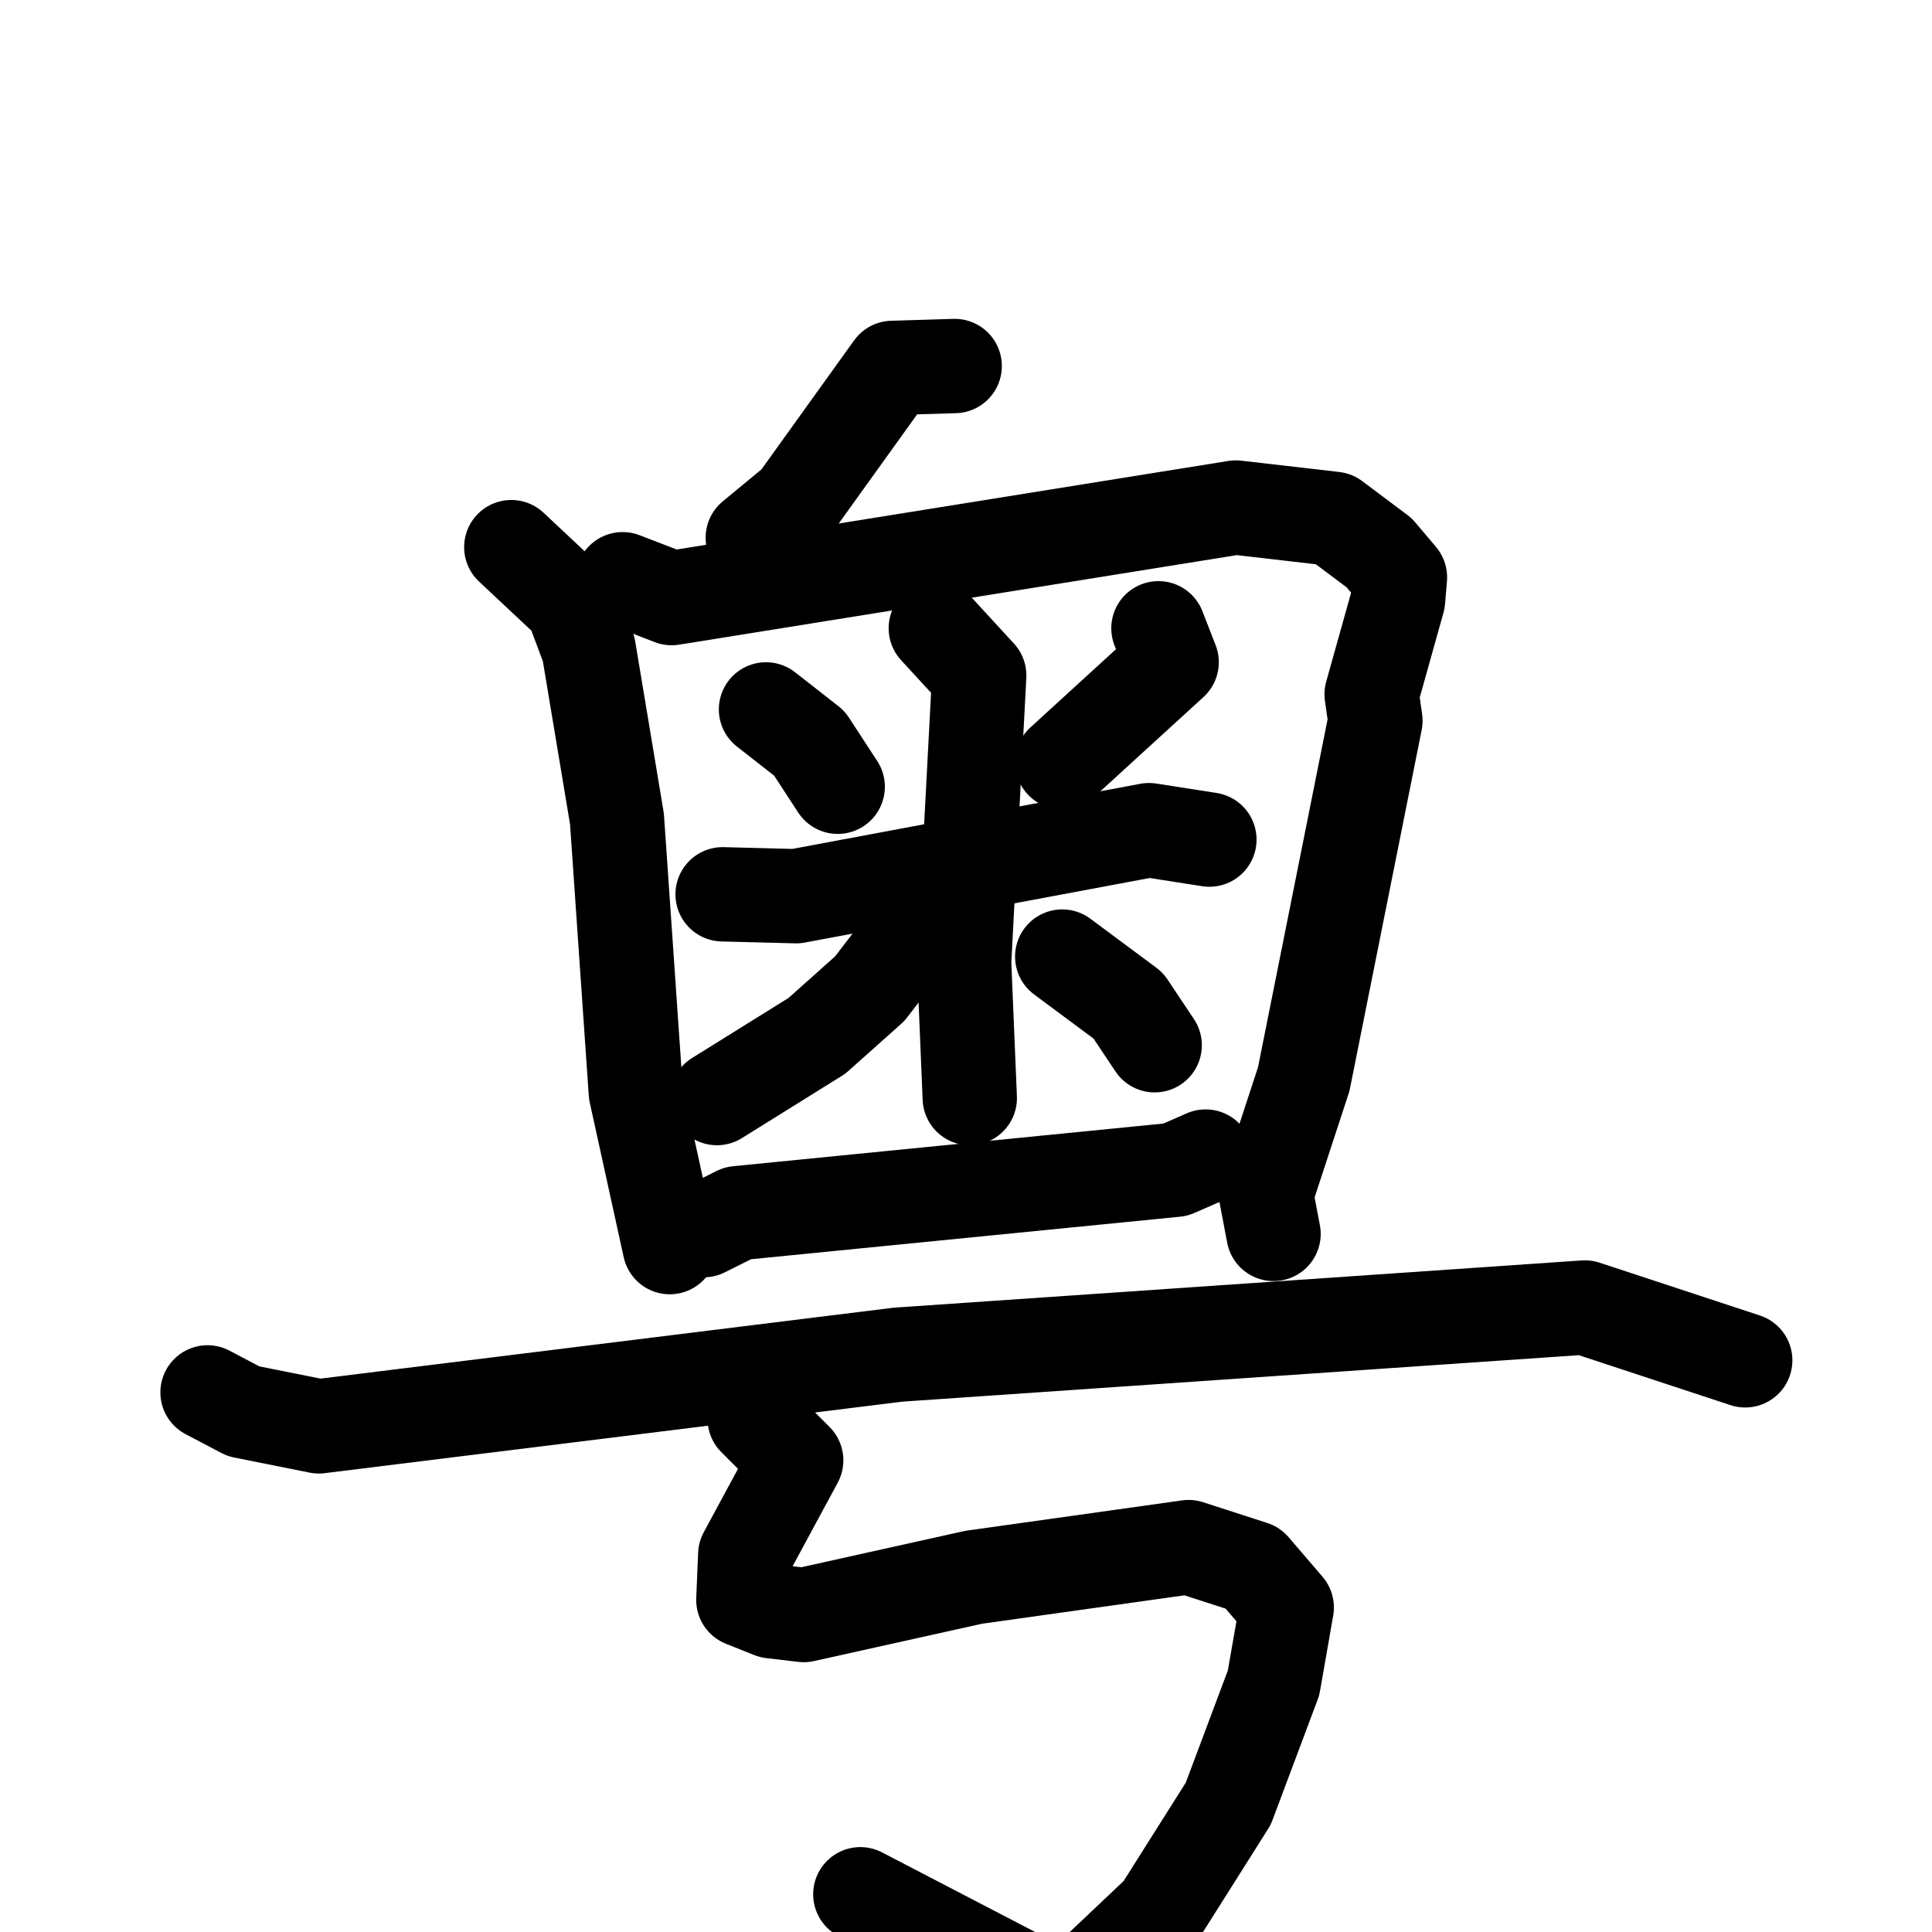 <svg xmlns="http://www.w3.org/2000/svg" viewBox="0 0 1024 1024">
  <g style="fill:none;stroke:#000000;stroke-width:50;stroke-linecap:round;stroke-linejoin:round;" transform="scale(1, 1) translate(0, 0)">
    <path d="M 506.0,194.0 L 473.0,195.0 L 422.0,266.0 L 399.0,285.0"/>
    <path d="M 271.0,290.0 L 303.0,320.0 L 312.0,344.0 L 327.0,434.0 L 337.0,579.0 L 355.0,661.0"/>
    <path d="M 330.0,307.0 L 356.0,317.0 L 655.0,269.0 L 707.0,275.0 L 731.0,293.0 L 742.0,306.0 L 741.0,318.0 L 727.0,368.0 L 729.0,382.0 L 691.0,572.0 L 671.0,633.0 L 675.0,654.0"/>
    <path d="M 406.0,376.0 L 429.0,394.0 L 444.0,417.0"/>
    <path d="M 614.0,333.0 L 621.0,351.0 L 563.0,404.0"/>
    <path d="M 383.0,474.0 L 422.0,475.0 L 609.0,440.0 L 641.0,445.0"/>
    <path d="M 496.0,333.0 L 519.0,358.0 L 511.0,510.0 L 514.0,582.0"/>
    <path d="M 494.0,481.0 L 461.0,524.0 L 433.0,549.0 L 380.0,582.0"/>
    <path d="M 563.0,507.0 L 598.0,533.0 L 612.0,554.0"/>
    <path d="M 373.0,652.0 L 391.0,643.0 L 623.0,620.0 L 639.0,613.0"/>
    <path d="M 110.0,738.0 L 129.0,748.0 L 169.0,756.0 L 476.0,718.0 L 840.0,693.0 L 925.0,721.0"/>
    <path d="M 400.0,752.0 L 422.0,774.0 L 395.0,824.0 L 394.0,848.0 L 409.0,854.0 L 426.0,856.0 L 516.0,836.0 L 630.0,820.0 L 664.0,831.0 L 682.0,852.0 L 675.0,892.0 L 651.0,956.0 L 615.0,1013.0 L 578.0,1048.0 L 556.0,1056.0 L 456.0,1004.0"/>
  </g>
</svg>

